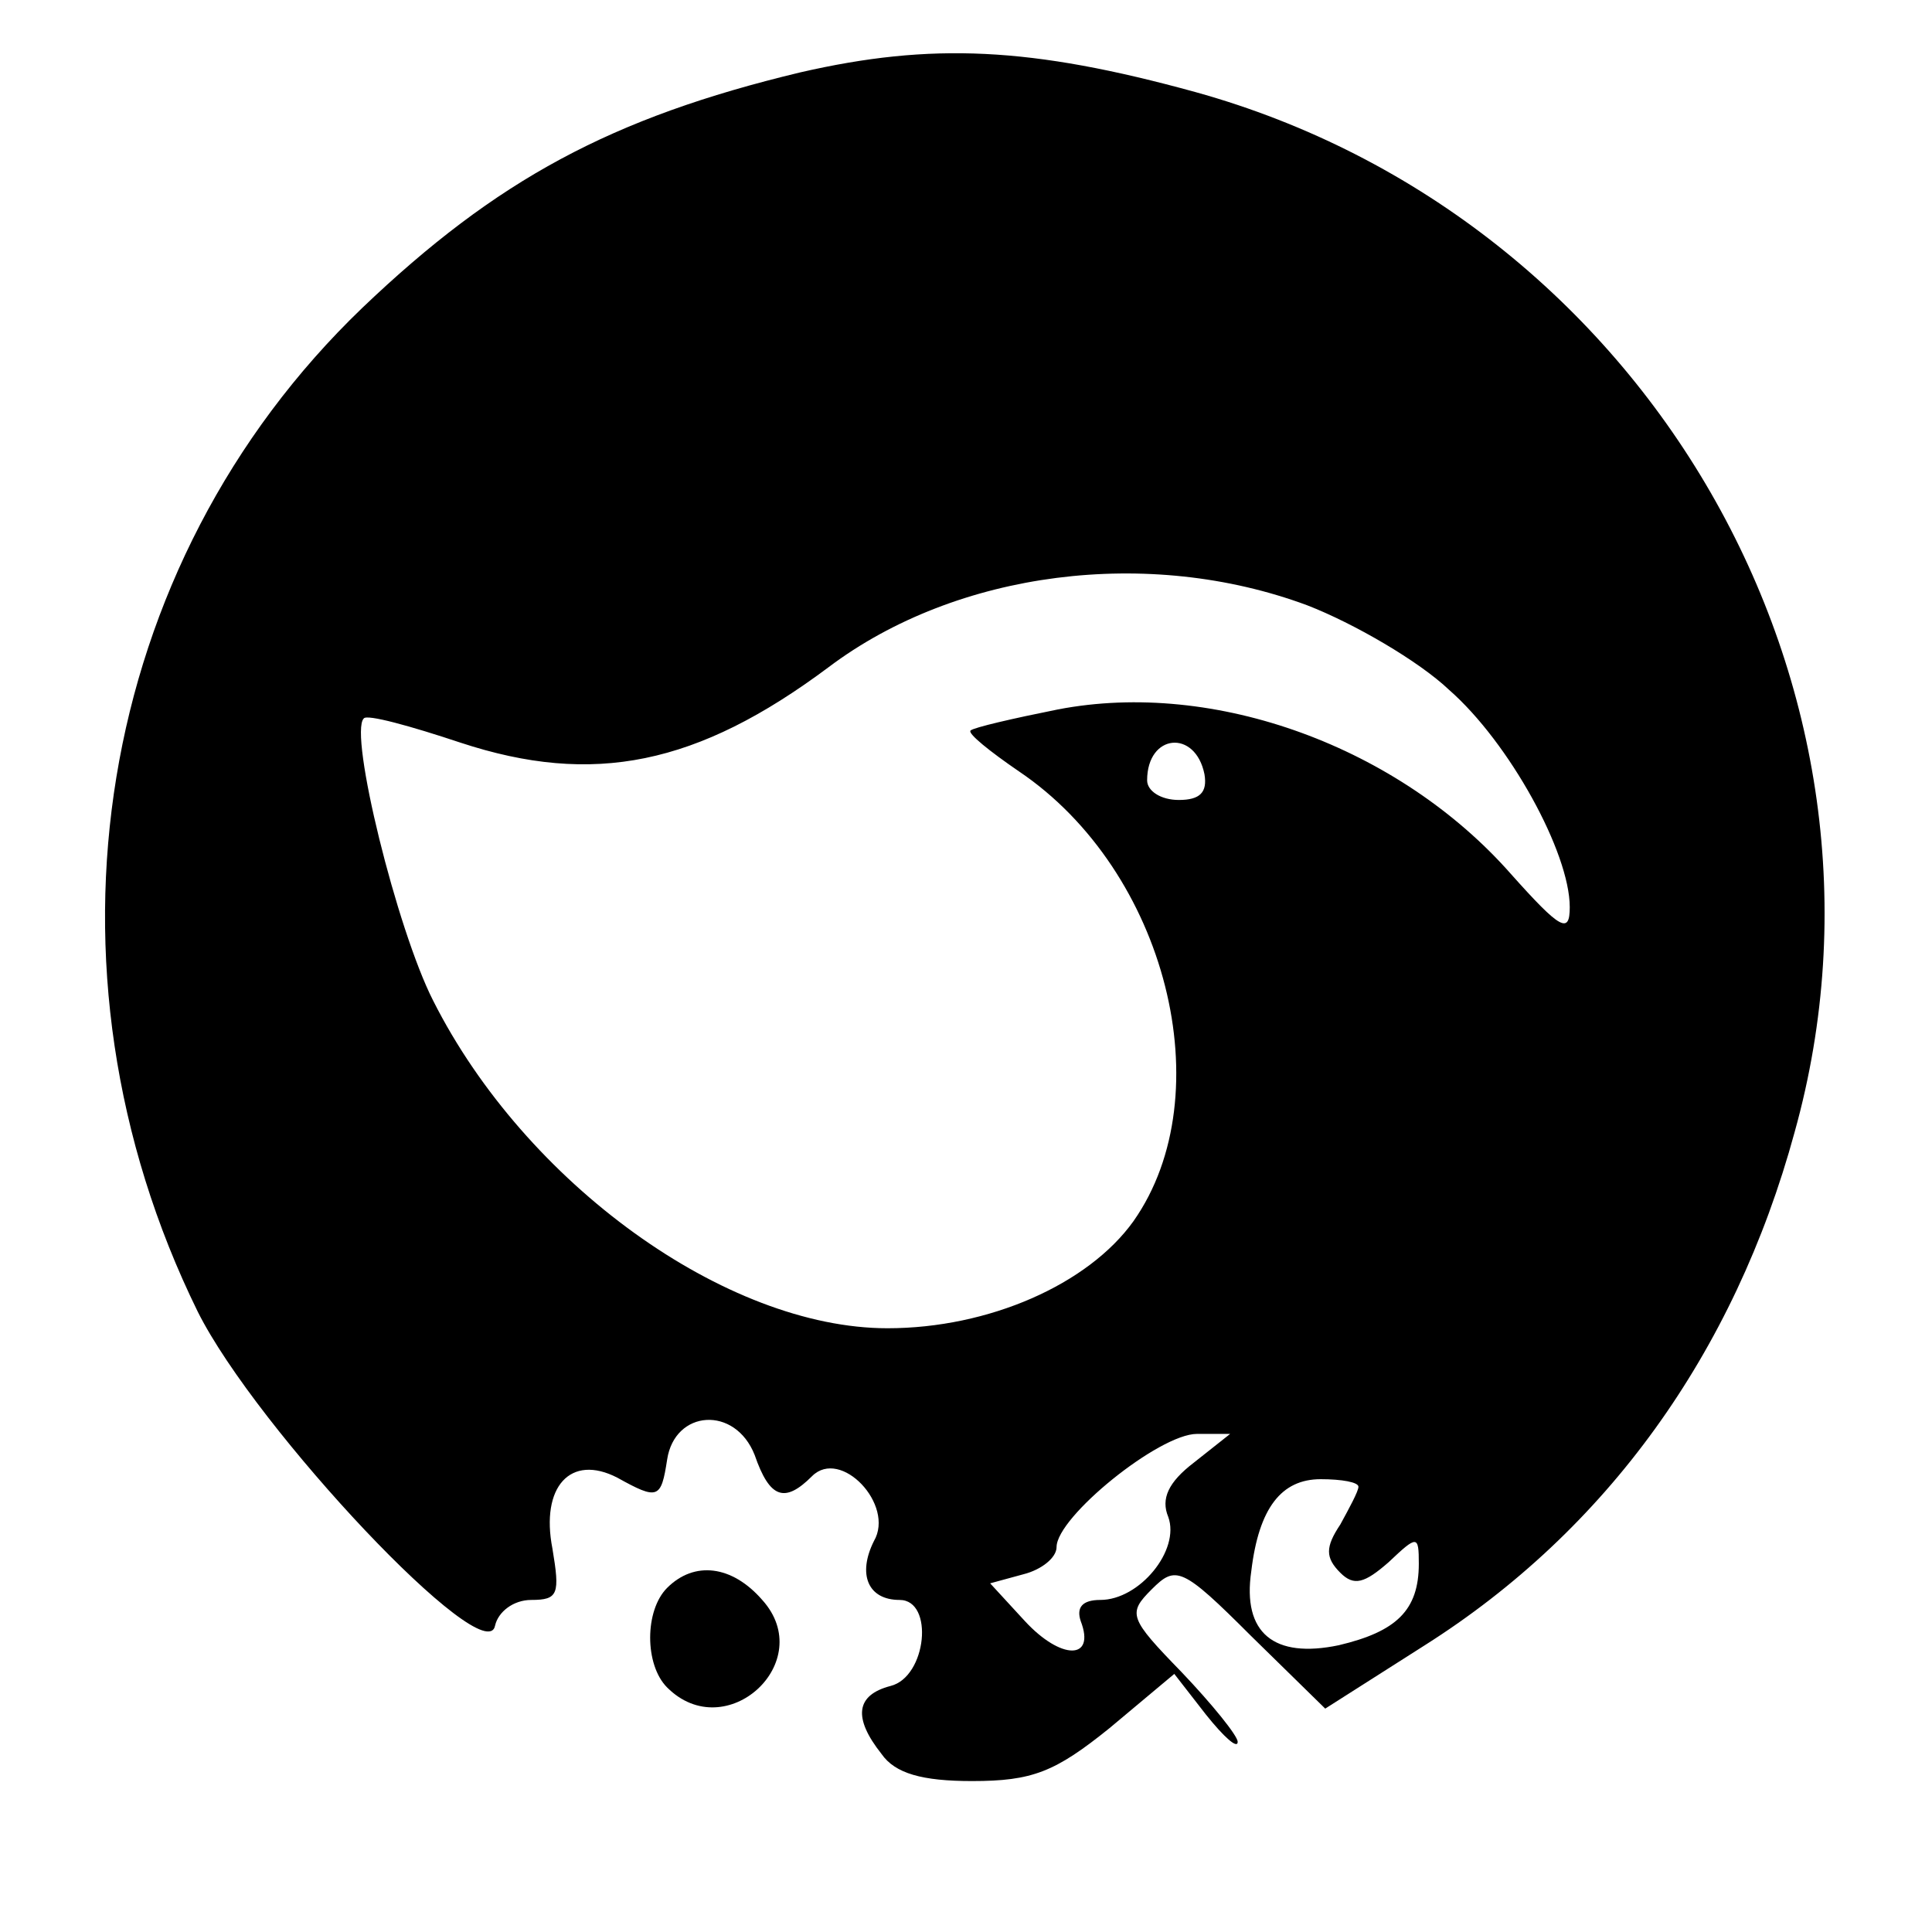 <?xml version="1.0" standalone="no"?>
<!DOCTYPE svg PUBLIC "-//W3C//DTD SVG 20010904//EN"
 "http://www.w3.org/TR/2001/REC-SVG-20010904/DTD/svg10.dtd">
<svg version="1.0" xmlns="http://www.w3.org/2000/svg"
 width="128pt" height="128pt" viewBox="0 0 128 128"
 preserveAspectRatio="xMidYMid meet">

<g transform="translate(0,128) scale(0.1,-0.1)"
fill="#000000" stroke="none">
<path d="M530 1232 c-125 -30 -201 -71 -290 -156 -177 -170 -221 -437 -109
-665 39 -78 191 -239 197 -208 2 9 12 17 24 17 18 0 19 4 14 34 -8 41 12 63
43 47 27 -15 29 -14 33 12 5 33 45 36 58 3 10 -29 20 -32 38 -14 19 19 55 -19
41 -43 -11 -22 -4 -39 17 -39 23 0 18 -51 -6 -57 -23 -6 -25 -21 -6 -45 9 -13
27 -18 60 -18 40 0 55 6 91 35 l43 36 21 -27 c12 -15 21 -23 21 -18 0 4 -17
25 -37 46 -35 36 -36 39 -20 55 16 16 20 15 66 -31 l49 -48 66 42 c120 76 205
193 245 340 82 294 -98 606 -397 689 -109 30 -175 33 -262 13z m336 -353 c31
-12 74 -37 94 -56 40 -35 80 -108 80 -144 0 -18 -6 -15 -39 22 -74 84 -196
129 -300 109 -30 -6 -56 -12 -58 -14 -2 -2 13 -14 32 -27 98 -66 135 -214 76
-298 -30 -42 -96 -71 -163 -71 -107 0 -240 96 -301 217 -24 47 -56 177 -46
187 2 3 31 -5 64 -16 88 -29 157 -15 244 50 85 64 212 80 317 41z m-68 -112
c2 -12 -3 -17 -17 -17 -12 0 -21 6 -21 13 0 31 32 34 38 4z m-7 -456 c-17 -13
-22 -24 -17 -36 8 -22 -19 -55 -45 -55 -12 0 -16 -5 -13 -14 10 -26 -13 -26
-37 0 l-23 25 22 6 c12 3 22 11 22 18 0 20 68 75 93 75 l22 0 -24 -19z m109
-16 c0 -3 -6 -14 -12 -25 -10 -15 -10 -22 0 -32 9 -9 16 -7 32 7 19 18 20 18
20 -1 0 -31 -15 -45 -53 -54 -43 -9 -64 8 -58 49 5 42 20 61 46 61 14 0 25 -2
25 -5z"/>
<path d="M442 228 c-15 -15 -15 -51 0 -66 39 -39 100 17 63 58 -20 23 -45 26
-63 8z"/>
</g>
</svg>
